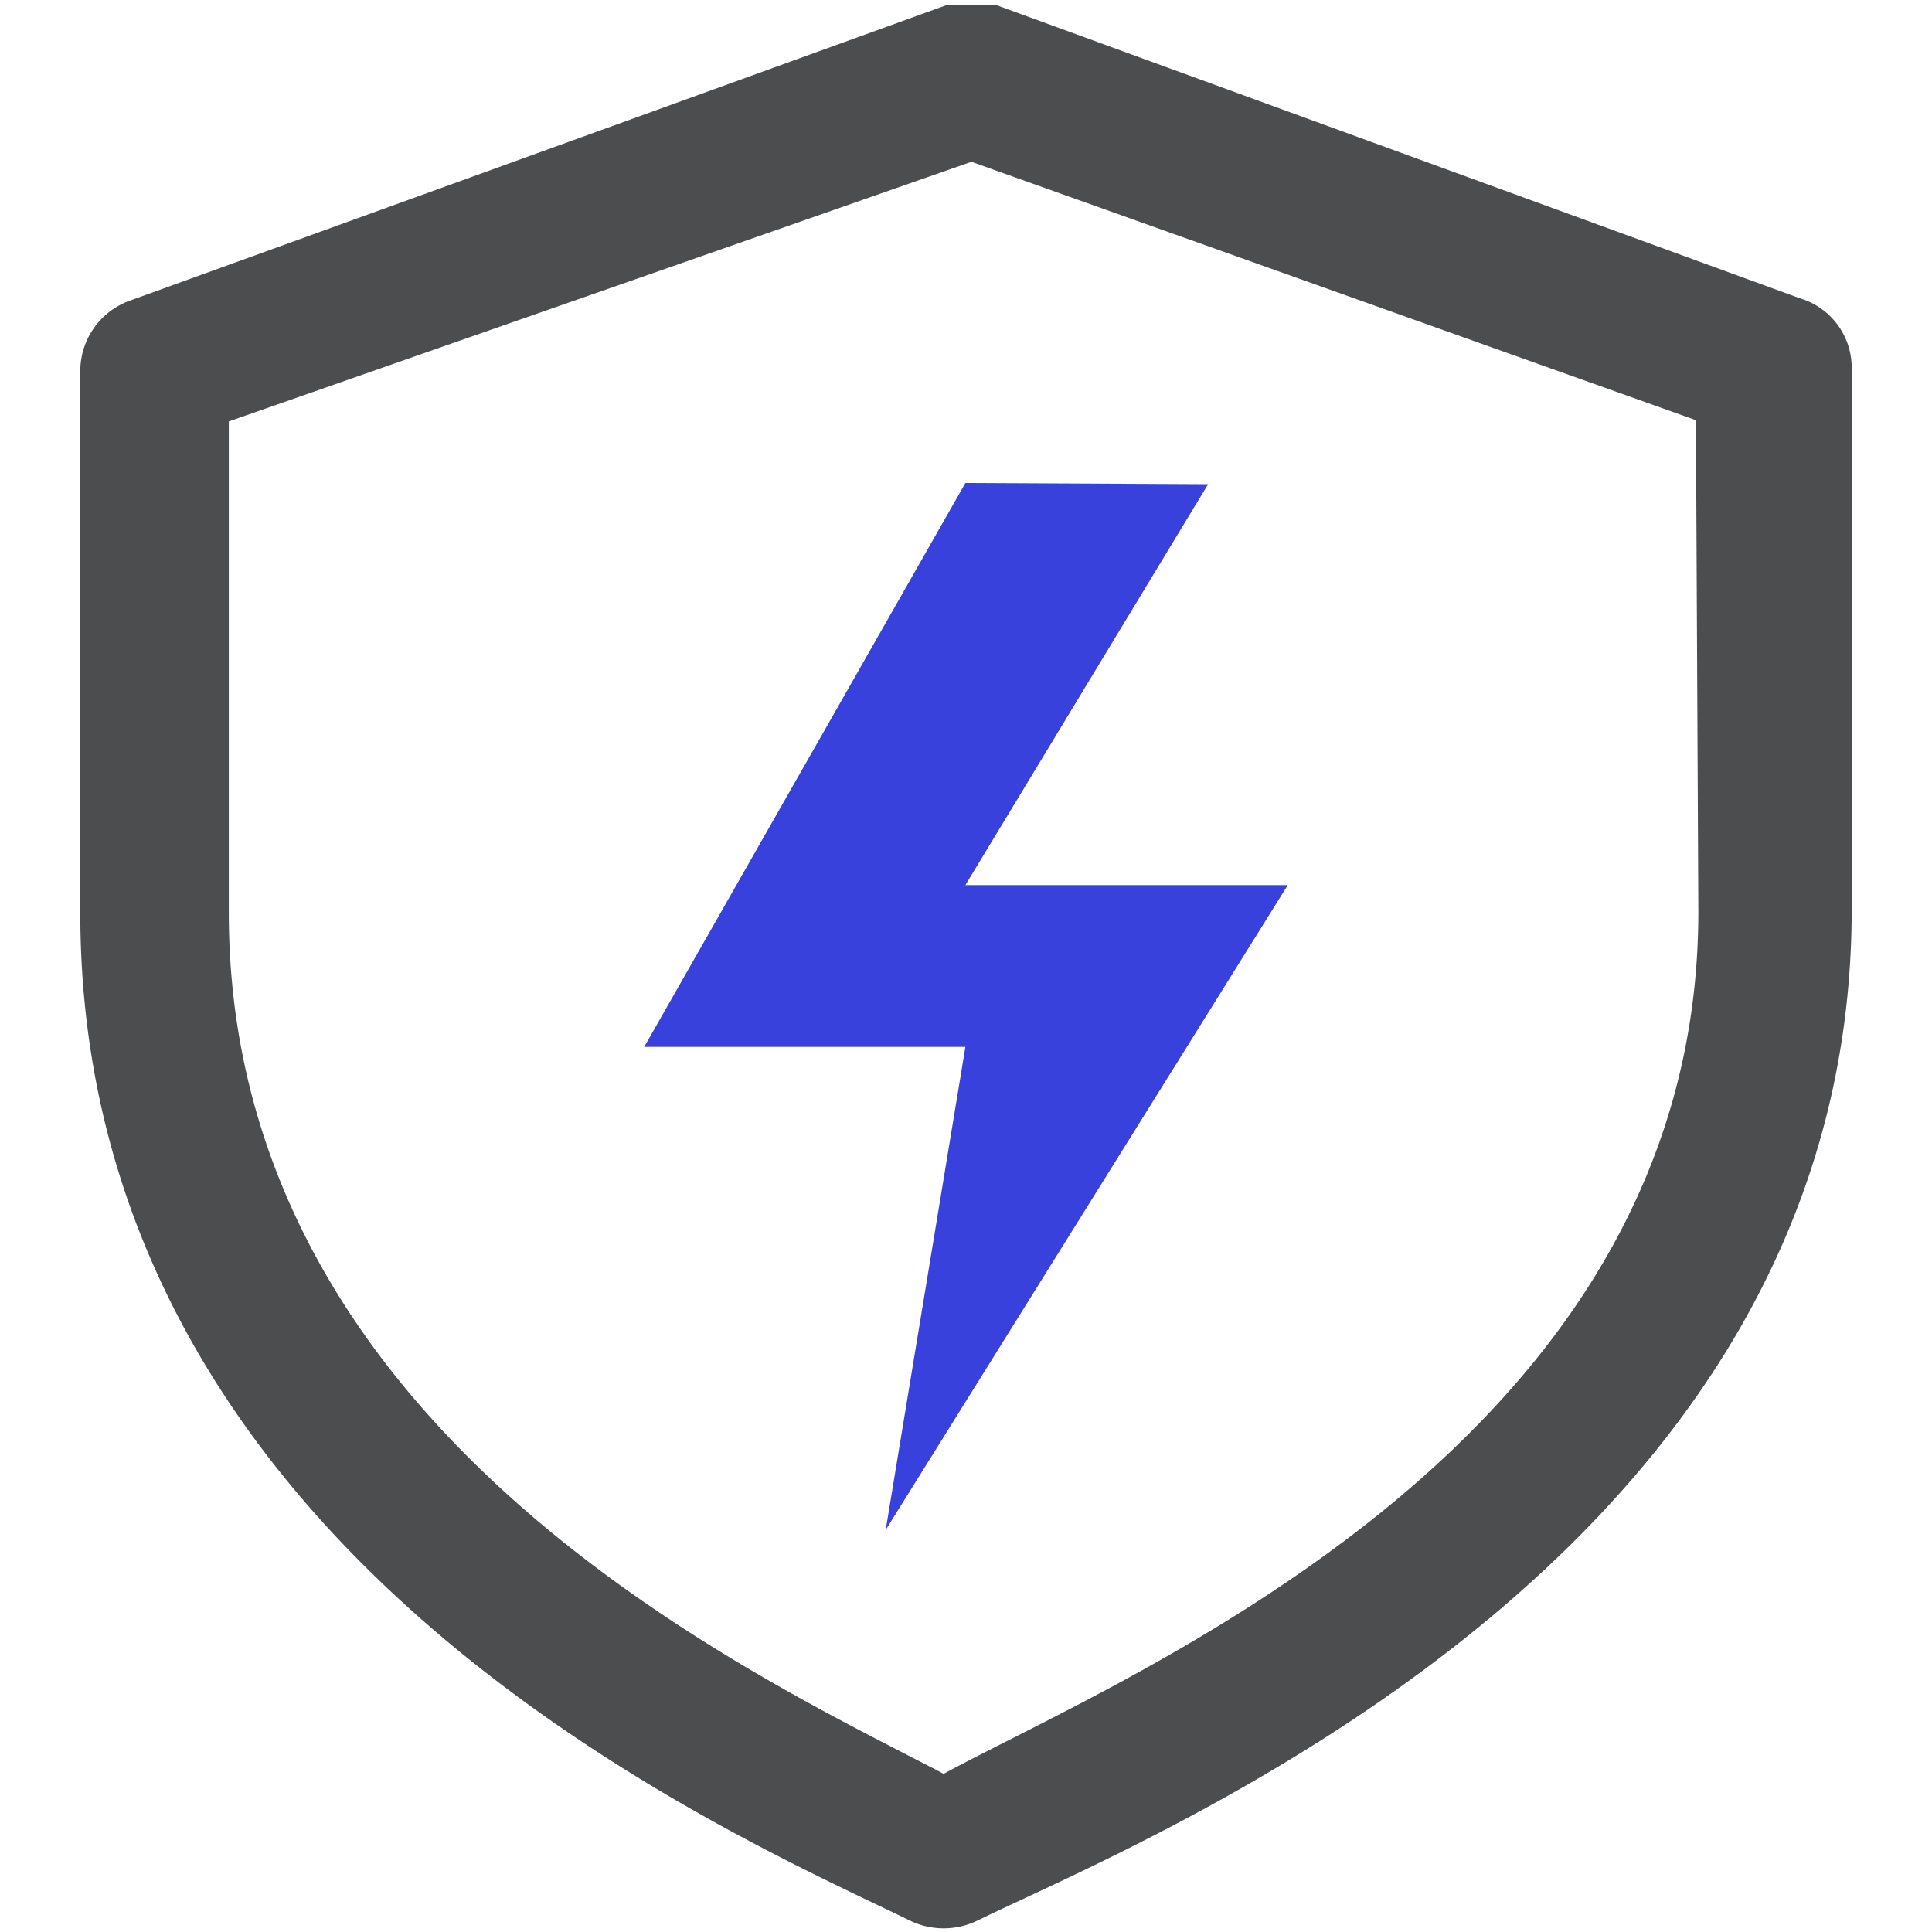 <?xml version="1.0" standalone="no"?><!DOCTYPE svg PUBLIC "-//W3C//DTD SVG 1.1//EN" "http://www.w3.org/Graphics/SVG/1.1/DTD/svg11.dtd"><svg t="1648104602325" class="icon" viewBox="0 0 1024 1024" version="1.1" xmlns="http://www.w3.org/2000/svg" p-id="5750" xmlns:xlink="http://www.w3.org/1999/xlink" width="200" height="200"><defs><style type="text/css">@font-face { font-family: feedback-iconfont; src: url("//at.alicdn.com/t/font_1031158_u69w8yhxdu.woff2?t=1630033759944") format("woff2"), url("//at.alicdn.com/t/font_1031158_u69w8yhxdu.woff?t=1630033759944") format("woff"), url("//at.alicdn.com/t/font_1031158_u69w8yhxdu.ttf?t=1630033759944") format("truetype"); }
</style></defs><path d="M953.919 158.08L527.679 2.56h-25.6L68.799 159.36a39.68 39.68 0 0 0-26.24 36.48v288c0 342.4 348.8 489.6 440.32 534.4a40.96 40.96 0 0 0 34.56 0c91.52-44.8 464-192 464-536.32V195.2a38.4 38.4 0 0 0-27.52-37.12z m-53.76 325.12c0 282.24-302.08 403.84-400 456.96-94.72-49.92-378.88-177.92-378.88-456.32V223.36l393.6-137.6 384 136.96z" fill="#4C4D4E" p-id="5751"></path><path d="M511.679 256l128.64 0.64-128.64 212.48H682.559l-213.12 341.76 42.24-256H341.439L511.679 256z" fill="#3841DB" p-id="5752"></path></svg>